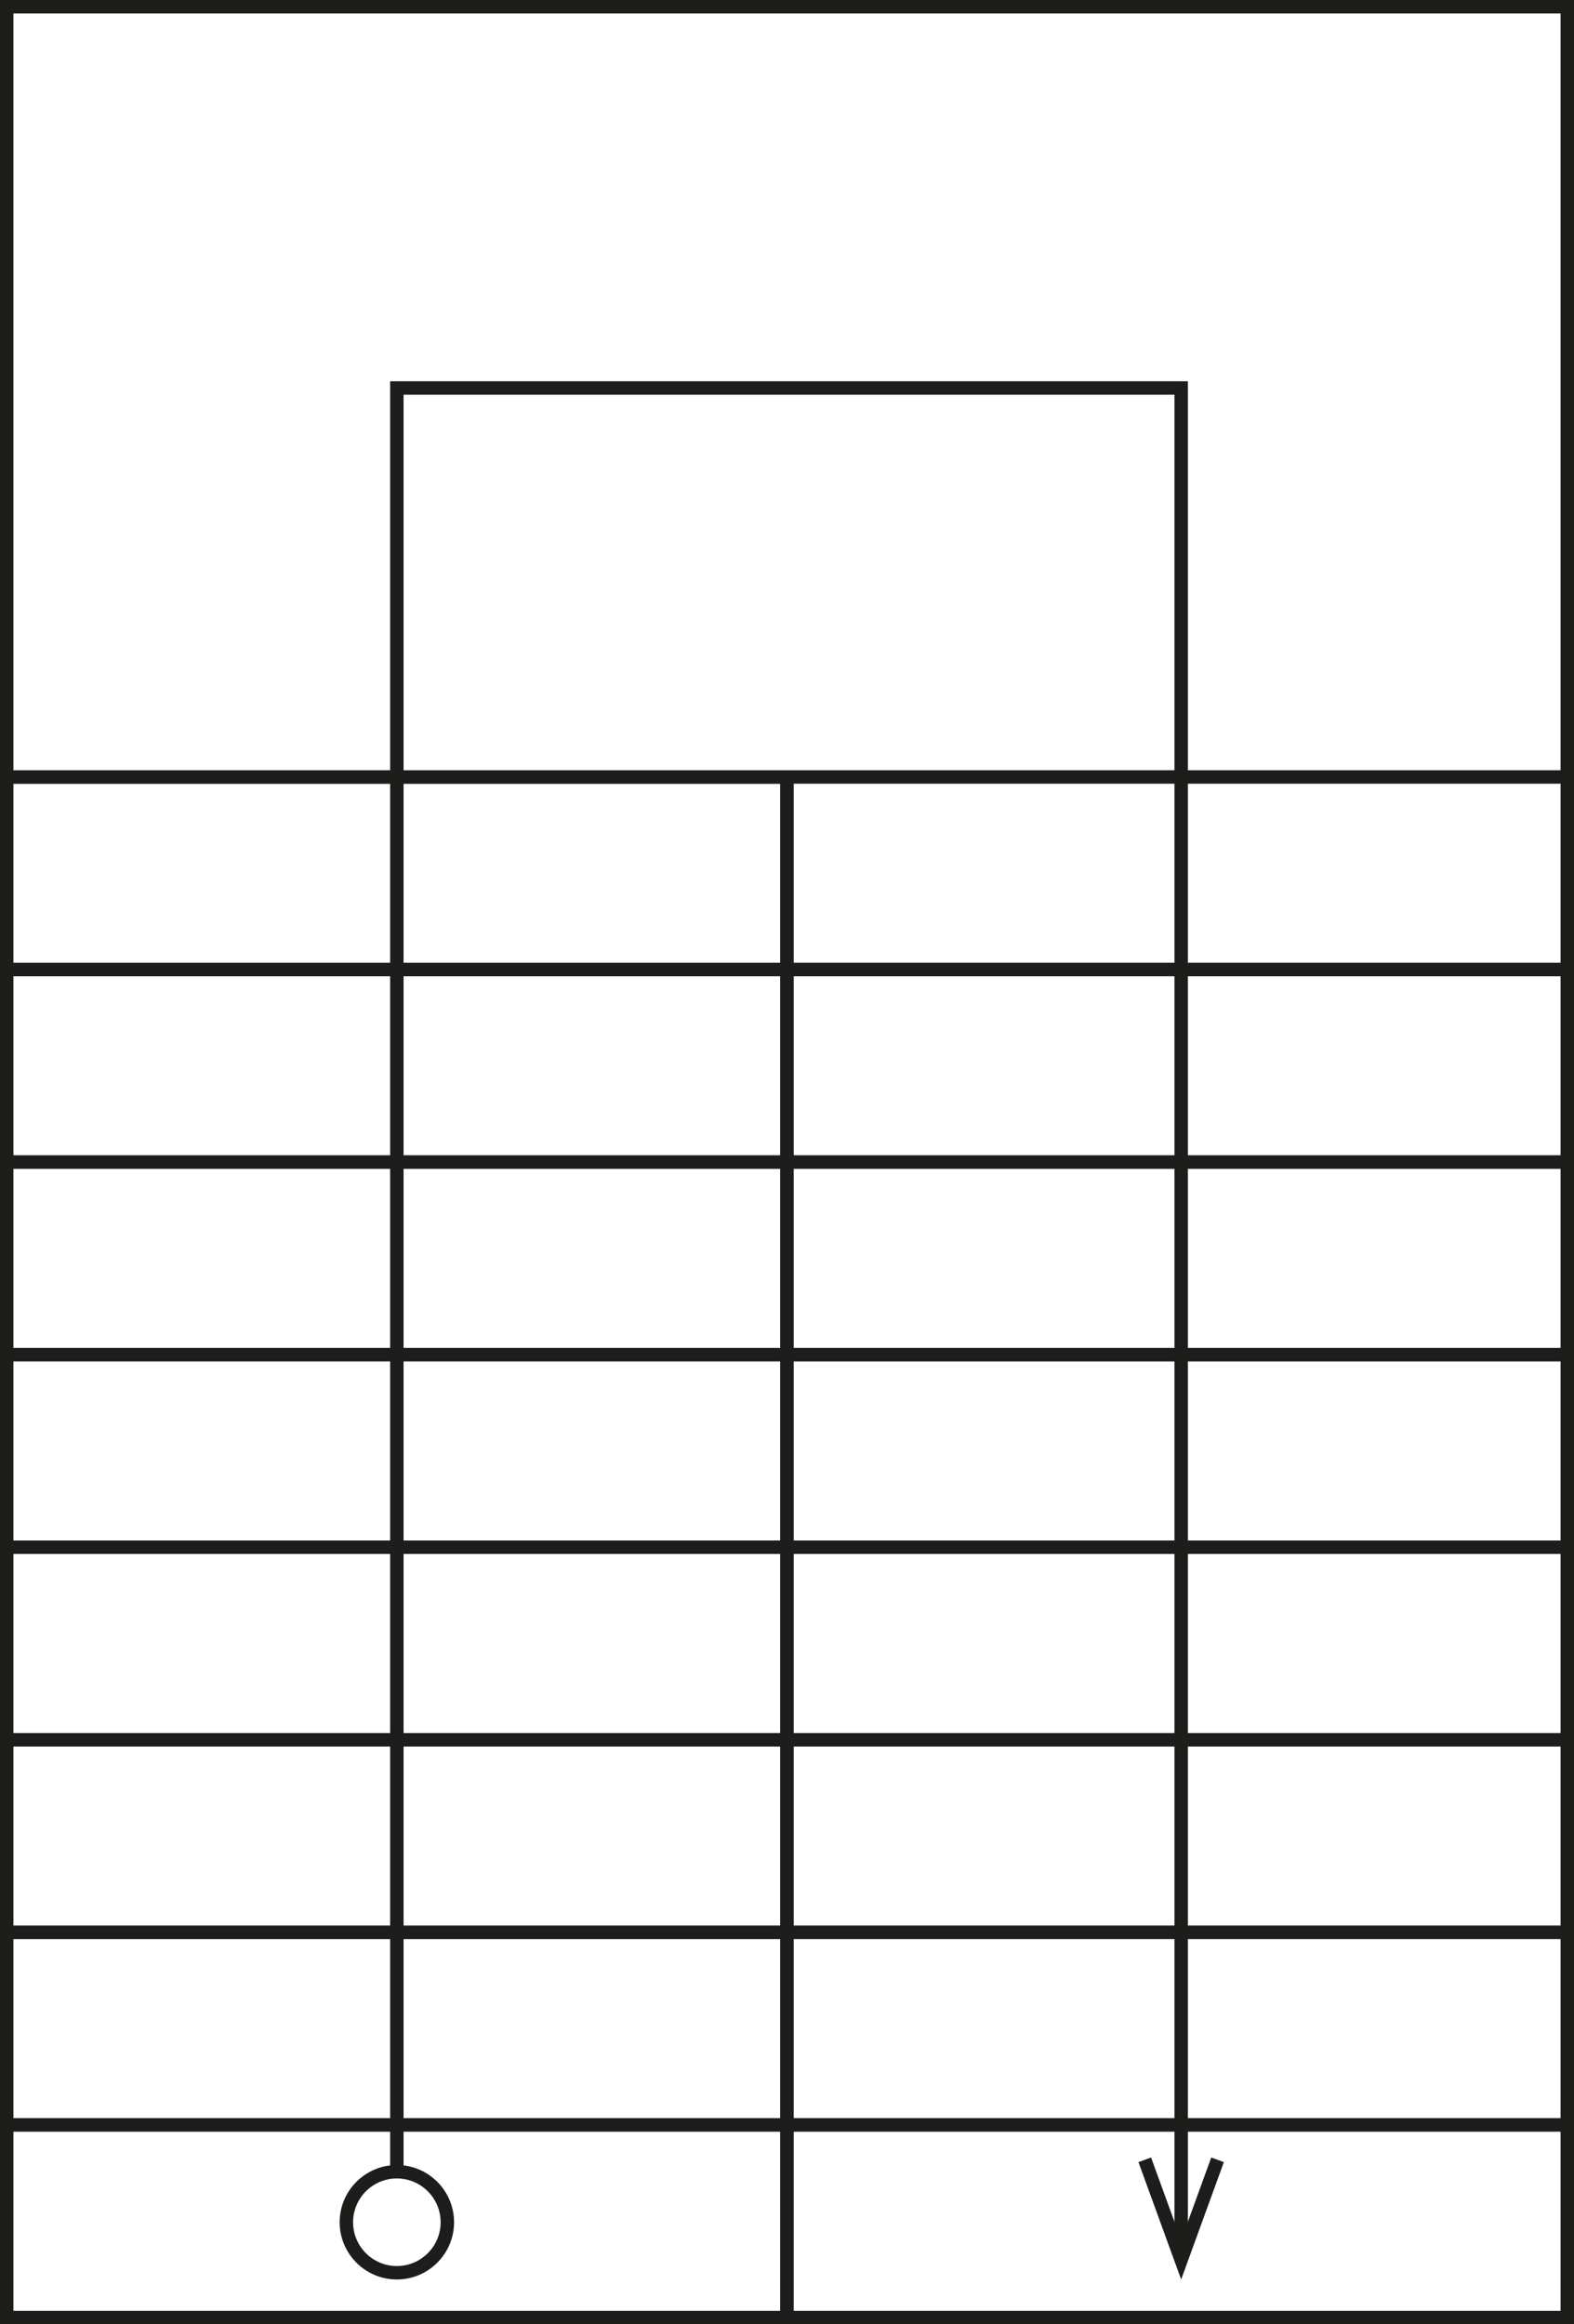 <?xml version="1.0" encoding="UTF-8"?>
<svg id="Layer_1" data-name="Layer 1" xmlns="http://www.w3.org/2000/svg" viewBox="0 0 351.595 519.013">
  <rect x="0" y="0" width="351.595" height="519.013" fill="#808080" stroke="none"/>
  <defs>
    <style>
      .cls-1 {
        fill: #fff;
      }

      .cls-2 {
        fill: #1d1d1b;
      }
    </style>
  </defs>
  <g>
    <rect class="cls-1" x="1.5" y="173.504" width="174.298" height="43.001"/>
    <path class="cls-2" d="m177.297,218.005H0v-46.001h177.297v46.001Zm-174.297-3h171.297v-40.001H3v40.001Z"/>
  </g>
  <g>
    <rect class="cls-1" x="1.5" y="216.505" width="174.298" height="43.001"/>
    <path class="cls-2" d="m177.297,261.006H0v-46.001h177.297v46.001Zm-174.297-3h171.297v-40.001H3v40.001Z"/>
  </g>
  <g>
    <rect class="cls-1" x="1.5" y="259.506" width="174.298" height="43.001"/>
    <path class="cls-2" d="m177.297,304.007H0v-46.001h177.297v46.001Zm-174.297-3h171.297v-40.001H3v40.001Z"/>
  </g>
  <g>
    <rect class="cls-1" x="1.5" y="302.507" width="174.298" height="43.001"/>
    <path class="cls-2" d="m177.297,347.008H0v-46.001h177.297v46.001Zm-174.297-3h171.297v-40.001H3v40.001Z"/>
  </g>
  <g>
    <rect class="cls-1" x="1.5" y="345.508" width="174.298" height="43.001"/>
    <path class="cls-2" d="m177.297,390.009H0v-46.001h177.297v46.001Zm-174.297-3h171.297v-40.001H3v40.001Z"/>
  </g>
  <g>
    <rect class="cls-1" x="1.5" y="388.509" width="174.298" height="43.001"/>
    <path class="cls-2" d="m177.297,433.011H0v-46.002h177.297v46.002Zm-174.297-3h171.297v-40.002H3v40.002Z"/>
  </g>
  <g>
    <rect class="cls-1" x="1.5" y="431.51" width="174.298" height="43.001"/>
    <path class="cls-2" d="m177.297,476.012H0v-46.001h177.297v46.001Zm-174.297-3h171.297v-40.001H3v40.001Z"/>
  </g>
  <g>
    <rect class="cls-1" x="1.5" y="474.511" width="174.298" height="43.001"/>
    <path class="cls-2" d="m177.297,519.013H0v-46.001h177.297v46.001Zm-174.297-3h171.297v-40.001H3v40.001Z"/>
  </g>
  <g>
    <polygon class="cls-1" points="1.5 44.501 1.5 87.502 1.5 130.503 1.5 173.504 350.095 173.504 350.095 130.503 350.095 87.502 350.095 44.501 350.095 1.5 1.5 1.5 1.5 44.501"/>
    <path class="cls-2" d="m351.595,175.004H0V0h351.595v175.004ZM3,172.004h345.595V3H3v169.004Z"/>
  </g>
  <g>
    <rect class="cls-1" x="175.797" y="173.504" width="174.298" height="43.001"/>
    <path class="cls-2" d="m351.595,218.005h-177.298v-46.001h177.298v46.001Zm-174.298-3h171.298v-40.001h-171.298v40.001Z"/>
  </g>
  <g>
    <rect class="cls-1" x="175.797" y="216.505" width="174.298" height="43.001"/>
    <path class="cls-2" d="m351.595,261.006h-177.298v-46.001h177.298v46.001Zm-174.298-3h171.298v-40.001h-171.298v40.001Z"/>
  </g>
  <g>
    <rect class="cls-1" x="175.797" y="259.506" width="174.298" height="43.001"/>
    <path class="cls-2" d="m351.595,304.007h-177.298v-46.001h177.298v46.001Zm-174.298-3h171.298v-40.001h-171.298v40.001Z"/>
  </g>
  <g>
    <rect class="cls-1" x="175.797" y="302.507" width="174.298" height="43.001"/>
    <path class="cls-2" d="m351.595,347.008h-177.298v-46.001h177.298v46.001Zm-174.298-3h171.298v-40.001h-171.298v40.001Z"/>
  </g>
  <g>
    <rect class="cls-1" x="175.797" y="345.508" width="174.298" height="43.001"/>
    <path class="cls-2" d="m351.595,390.009h-177.298v-46.001h177.298v46.001Zm-174.298-3h171.298v-40.001h-171.298v40.001Z"/>
  </g>
  <g>
    <rect class="cls-1" x="175.797" y="388.509" width="174.298" height="43.001"/>
    <path class="cls-2" d="m351.595,433.011h-177.298v-46.002h177.298v46.002Zm-174.298-3h171.298v-40.002h-171.298v40.002Z"/>
  </g>
  <g>
    <rect class="cls-1" x="175.797" y="431.51" width="174.298" height="43.001"/>
    <path class="cls-2" d="m351.595,476.012h-177.298v-46.001h177.298v46.001Zm-174.298-3h171.298v-40.001h-171.298v40.001Z"/>
  </g>
  <g>
    <rect class="cls-1" x="175.797" y="474.511" width="174.298" height="43.001"/>
    <path class="cls-2" d="m351.595,519.013h-177.298v-46.001h177.298v46.001Zm-174.298-3h171.298v-40.001h-171.298v40.001Z"/>
  </g>
  <g>
    <polygon class="cls-2" points="265.345 500.535 262.345 500.535 262.345 88.138 90.148 88.138 90.148 496.871 87.148 496.871 87.148 85.138 265.345 85.138 265.345 500.535"/>
    <g>
      <path class="cls-1" d="m99.928,496.233c0,6.229-5.051,11.279-11.279,11.279s-11.279-5.051-11.279-11.279,5.051-11.279,11.279-11.279,11.279,5.051,11.279,11.279Z"/>
      <path class="cls-2" d="m101.428,496.233c0-7.046-5.733-12.779-12.779-12.779s-12.779,5.733-12.779,12.779,5.733,12.779,12.779,12.779,12.779-5.733,12.779-12.779,0,7.046,0,0Zm-22.559,0c0-5.393,4.386-9.779,9.779-9.779s9.779,4.386,9.779,9.779-4.386,9.779-9.779,9.779-9.779-4.386-9.779-9.779,0,5.394,0,0Z"/>
    </g>
    <polygon class="cls-2" points="254.303 482.801 257.125 481.776 263.845 500.242 270.566 481.776 273.385 482.801 263.845 509.012 254.303 482.801"/>
  </g>
</svg>